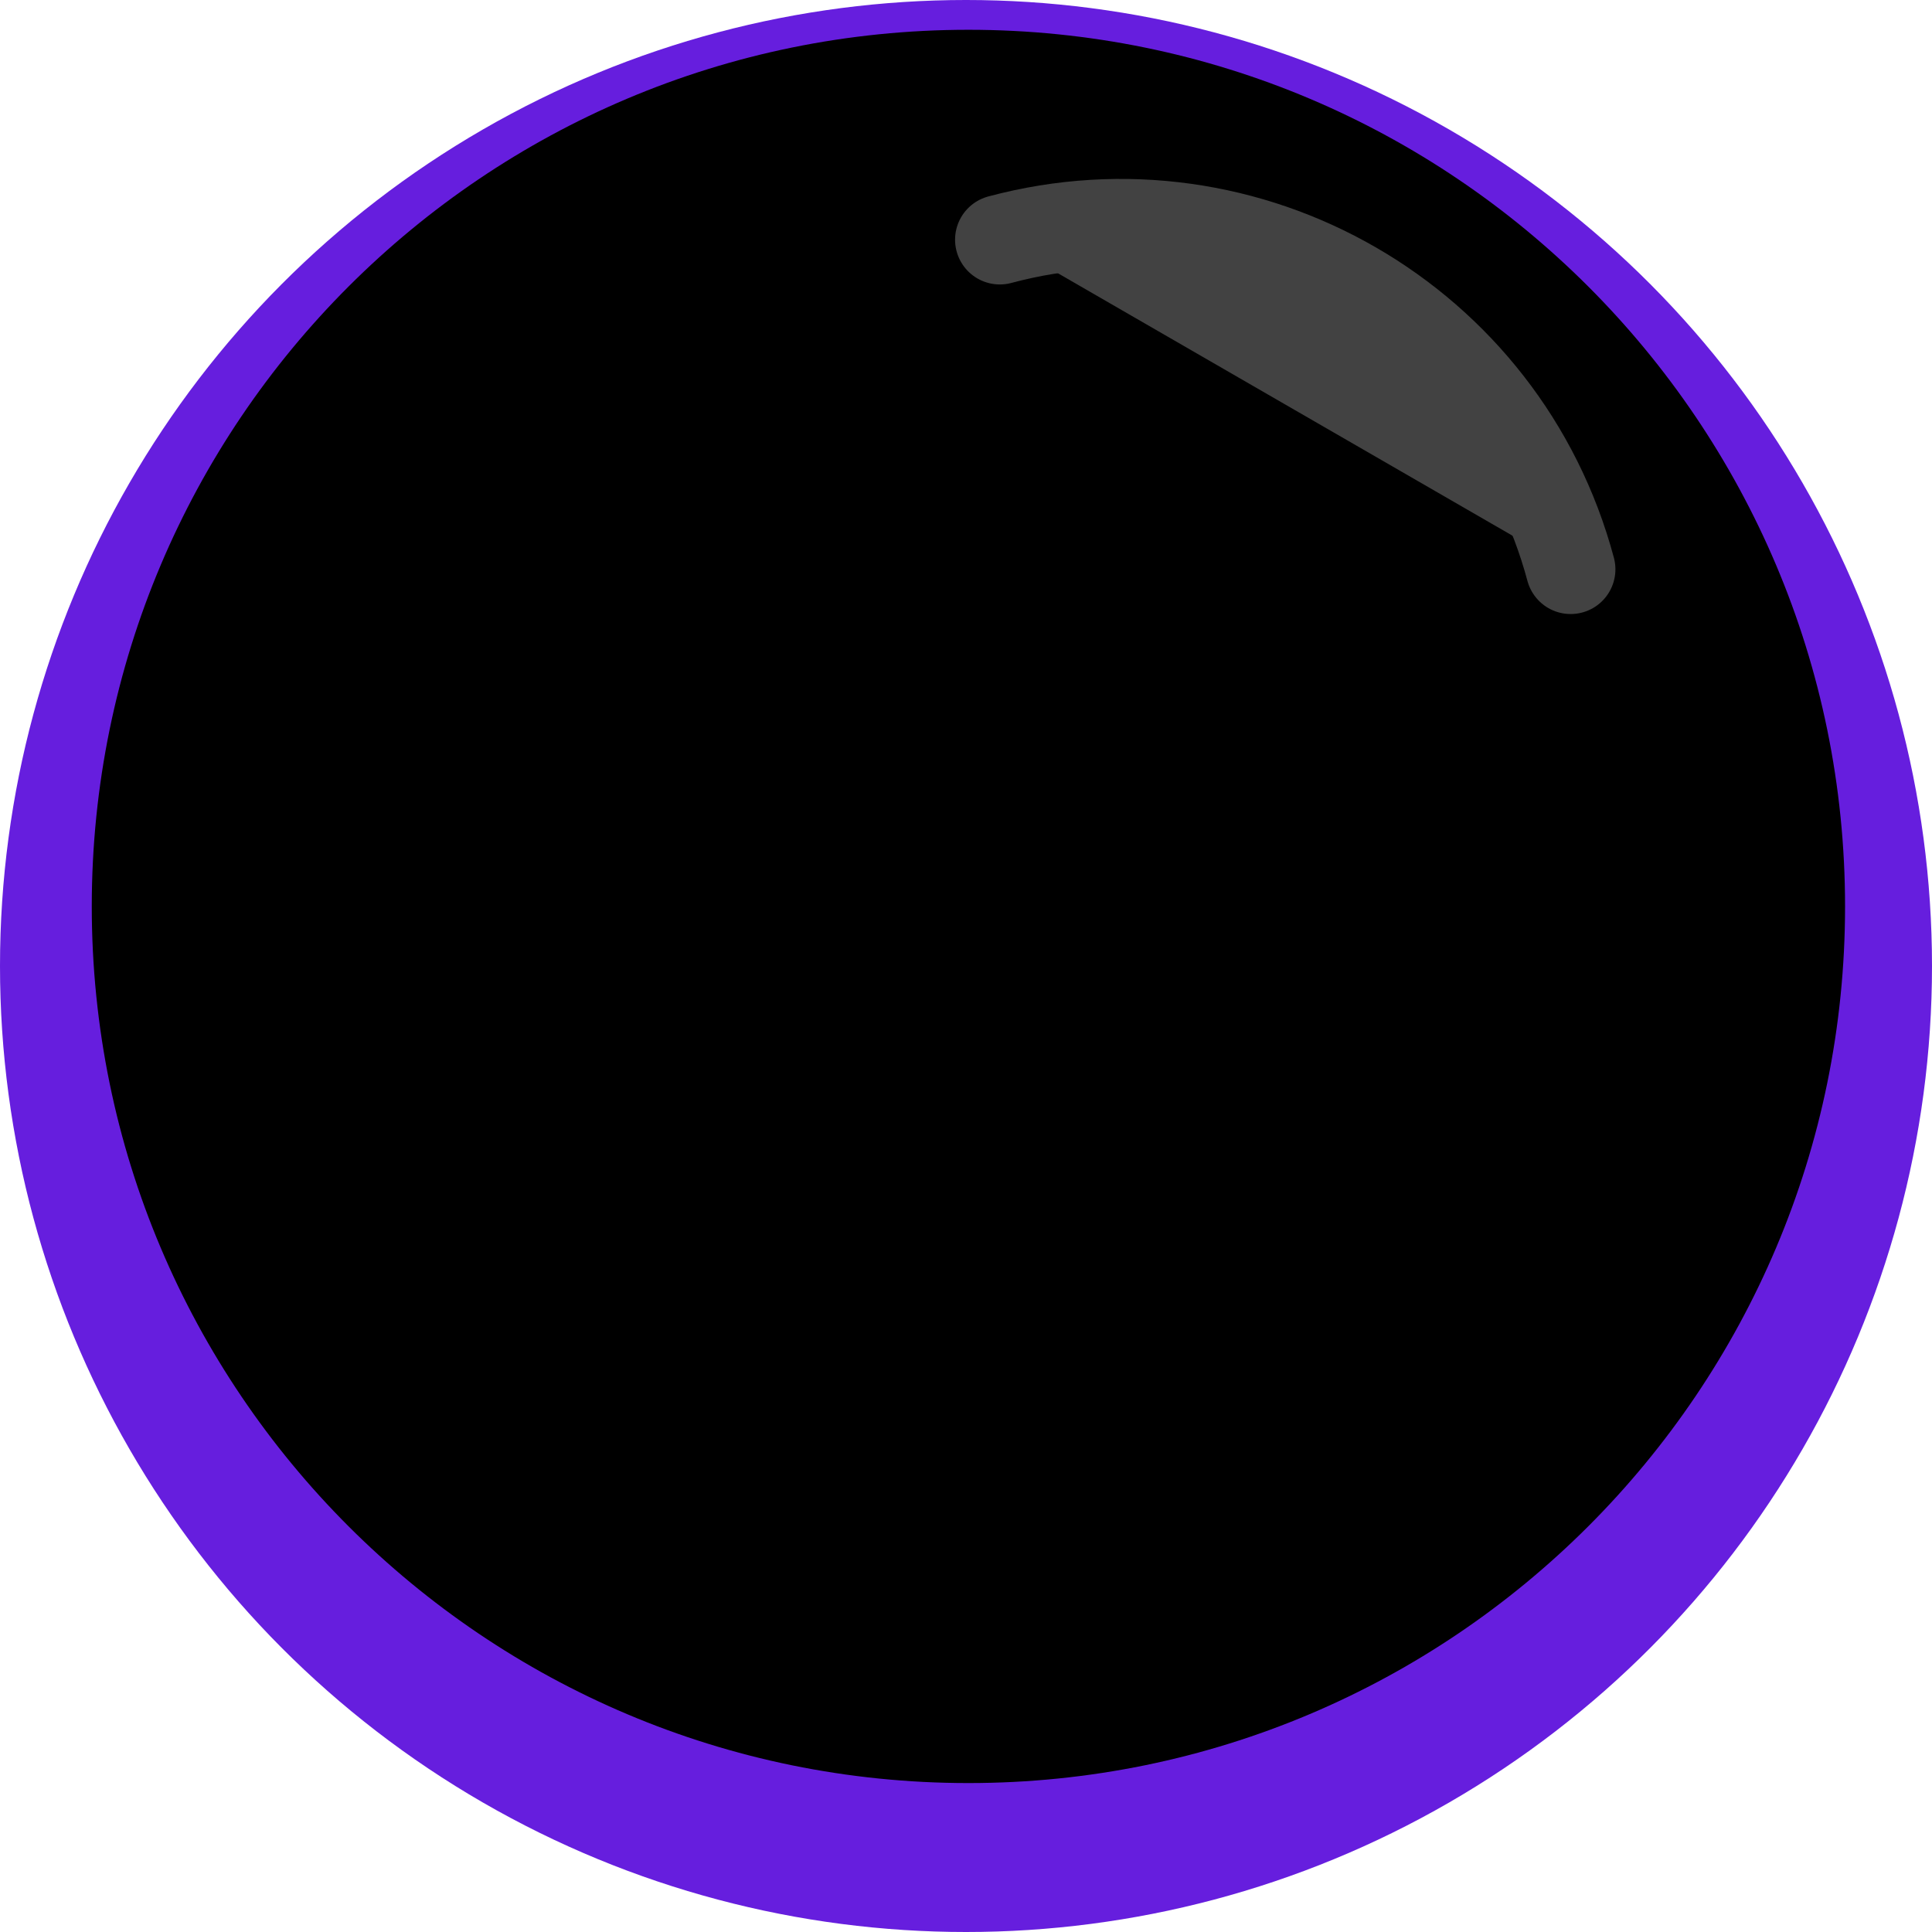 <?xml version="1.0" encoding="utf-8"?>
<!-- Generator: Adobe Illustrator 14.0.0, SVG Export Plug-In . SVG Version: 6.00 Build 43363)  -->
<!DOCTYPE svg PUBLIC "-//W3C//DTD SVG 1.1//EN" "http://www.w3.org/Graphics/SVG/1.1/DTD/svg11.dtd">
<svg version="1.1" id="Layer_1" xmlns="http://www.w3.org/2000/svg" xmlns:xlink="http://www.w3.org/1999/xlink" x="0px" y="0px"
	 width="626px" height="626px" viewBox="0 0 626 626" enable-background="new 0 0 626 626" xml:space="preserve">
<g id="Layer_2_1_">
</g>
<g id="Layer_1_2_">
	<g id="Layer_1_1_">
		<g>
			<circle fill="#661EDE" cx="313" cy="313" r="313"/>
		</g>
	</g>
	<g>
		<g id="XMLID_2_">
			<g>
				<path d="M313.782,9.649c156.873,0,284.048,127.168,284.048,284.047c0,156.873-127.175,284.047-284.048,284.047
					c-156.879,0-284.047-127.175-284.047-284.047C29.735,136.817,156.903,9.649,313.782,9.649z"/>
			</g>
		</g>
	</g>
	
		<path fill="#424242" stroke="#424242" stroke-width="29" stroke-linecap="round" stroke-linejoin="bevel" stroke-miterlimit="1" d="
		M508.92,184.458C487.314,103.829,404.588,56.065,323.956,77.669"/>
</g>
</svg>
